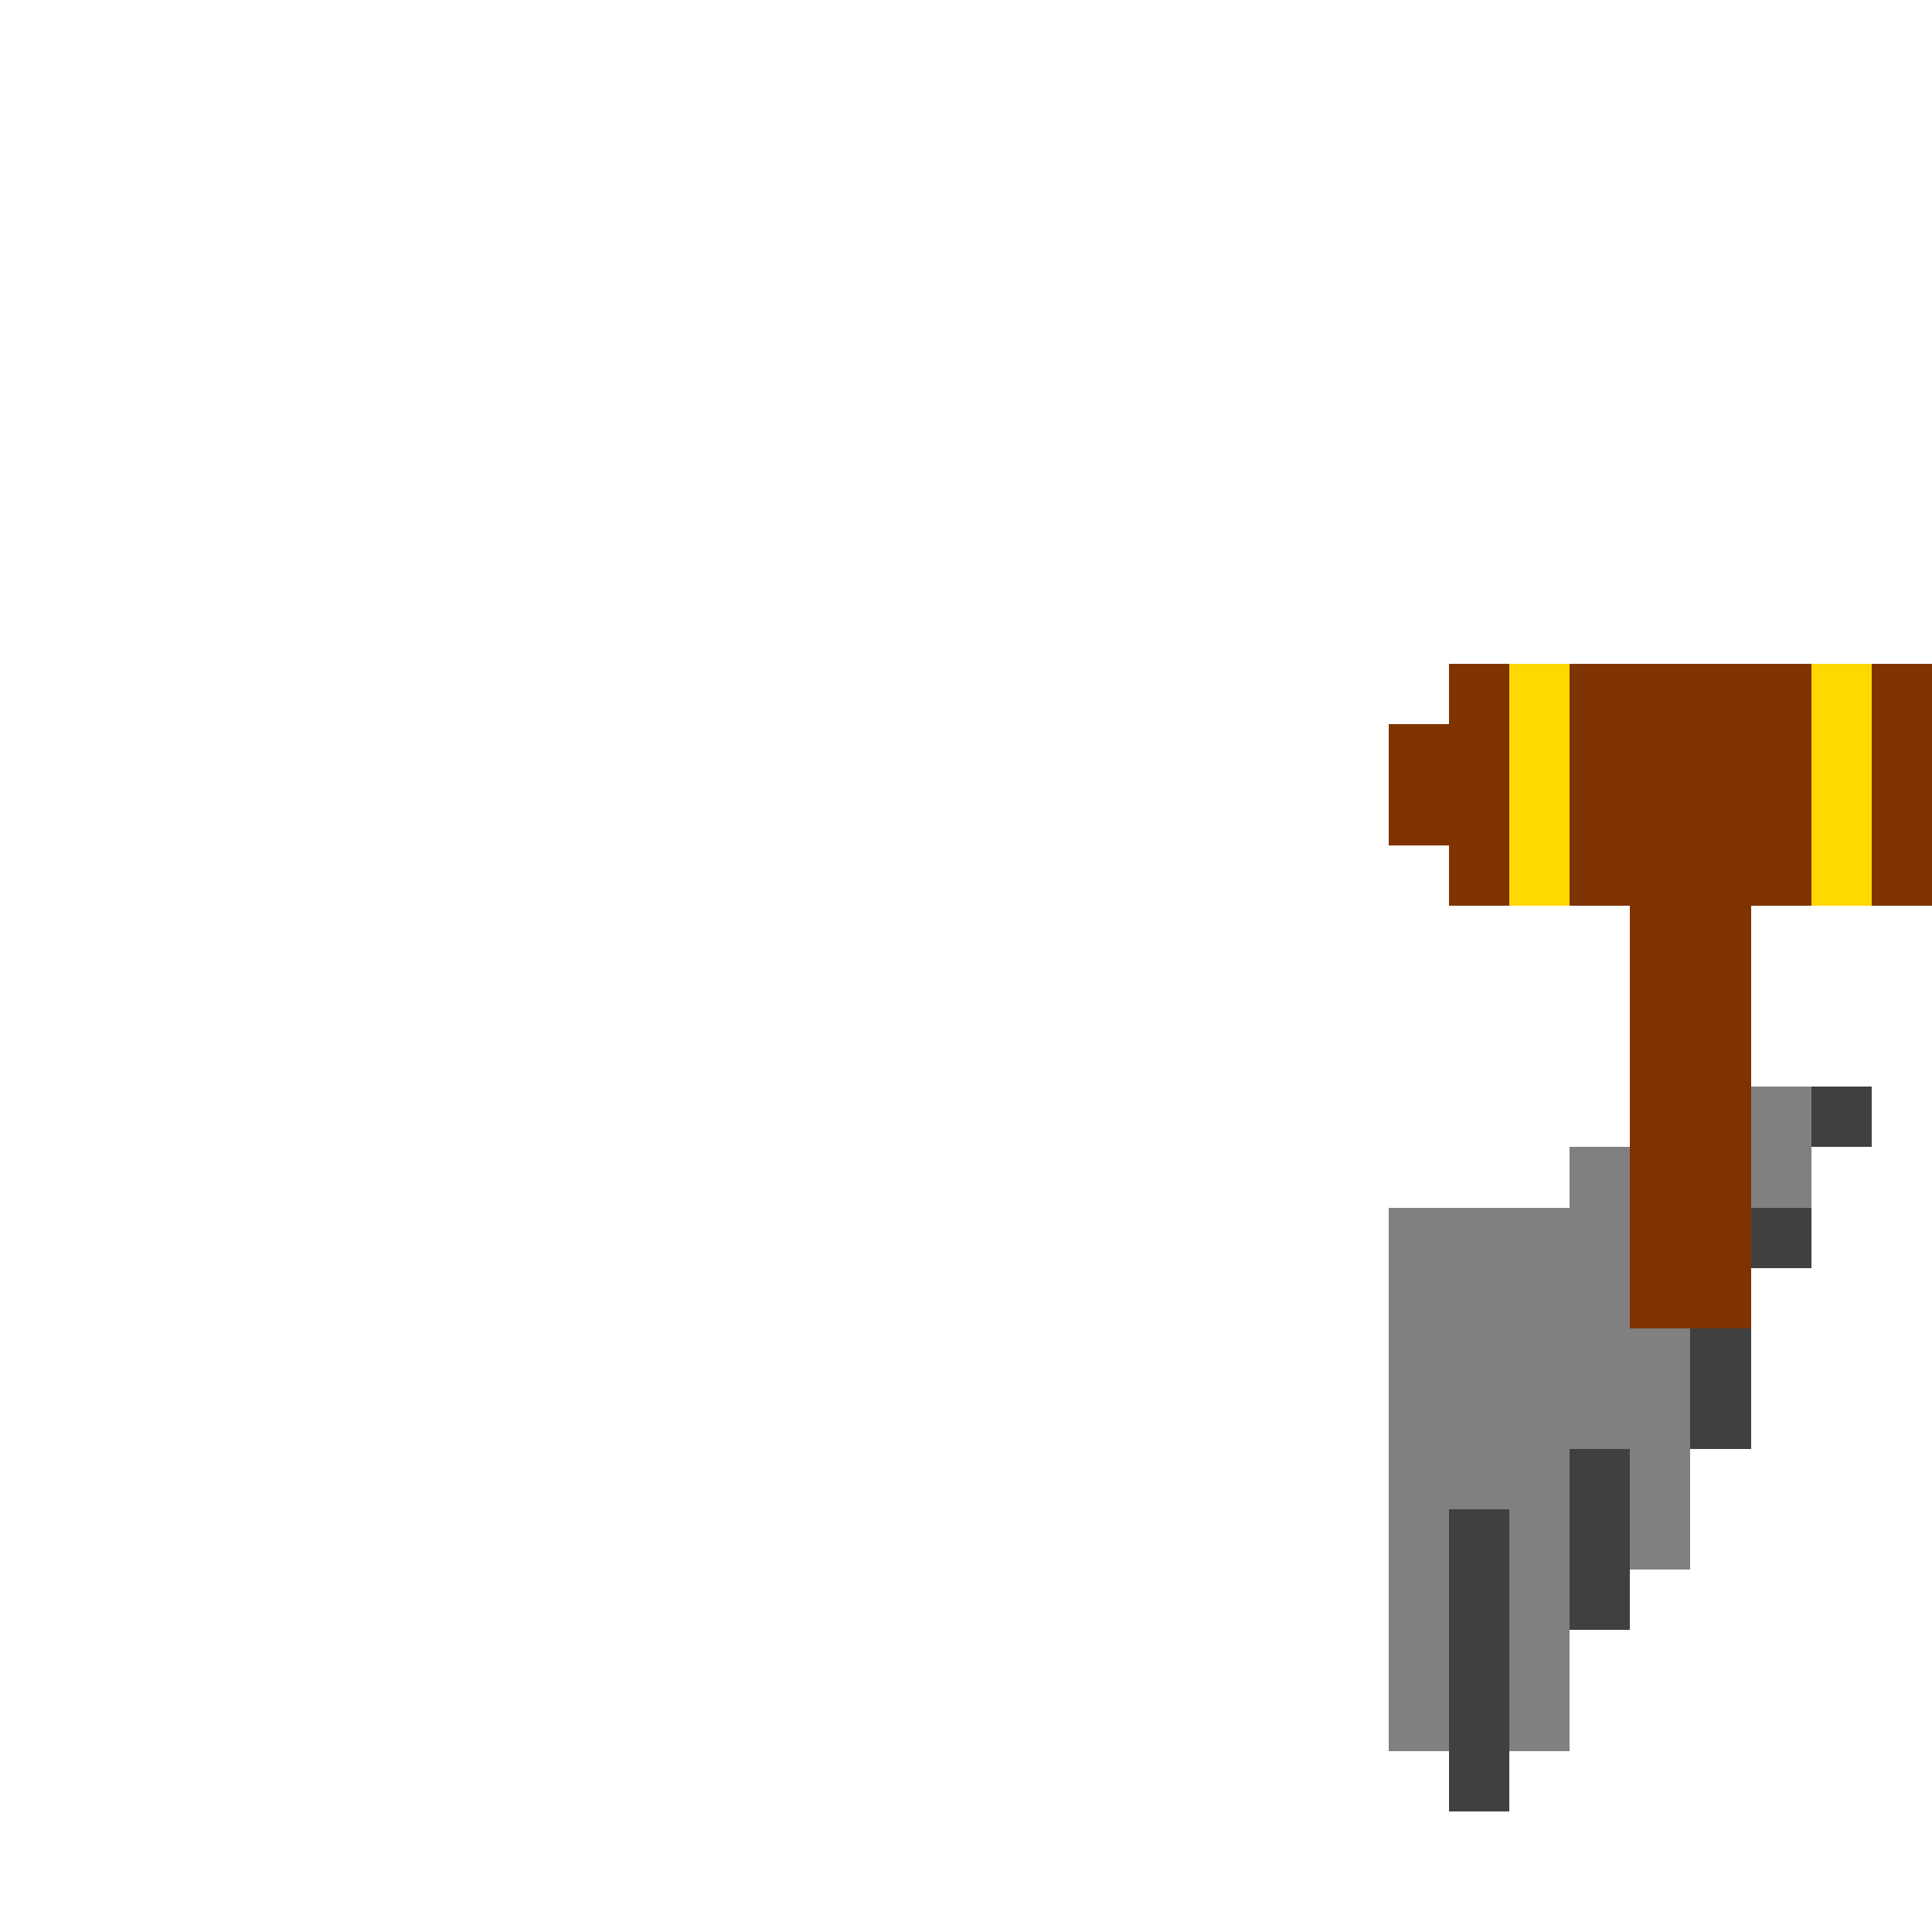 <?xml version="1.0" encoding="UTF-8" standalone="no"?>
<!-- Created with Inkscape (http://www.inkscape.org/) -->

<svg
   width="320"
   height="320"
   viewBox="0 0 84.667 84.667"
   version="1.1"
   id="svg5"
   shape-rendering="crispEdges"
   xmlns="http://www.w3.org/2000/svg"
   xmlns:svg="http://www.w3.org/2000/svg">
  <defs
     id="defs2" />
  <path
     id="rect3157"
     style="fill:#808080;fill-opacity:1;fill-rule:evenodd;stroke-width:0.265"
     d="m 79.375,47.625 v 5.292 h -2.646 v 5.292 h -2.646 v 10.583 h -5.292 v 7.938 h -7.938 v -23.812 h 7.938 v -2.646 h 5.292 2.646 v -2.646 z" />
  <path
     id="rect9789"
     style="fill:#404040;fill-opacity:1;fill-rule:evenodd;stroke-width:0.265"
     d="m 82.021,47.625 v 2.646 h -2.646 v -2.646 z m -2.646,5.292 v 2.646 h -2.646 v -2.646 z m -2.646,5.292 v 5.292 h -2.646 v -5.292 z m -5.292,5.292 v 7.938 h -2.646 v -7.938 z M 66.146,66.146 V 79.375 H 63.5 V 66.146 Z" />
  <path
     id="rect11719"
     style="fill:#7f3300;fill-opacity:1;fill-rule:evenodd;stroke-width:0.265"
     d="M 84.667,29.104 V 39.688 h -7.938 V 58.208 H 71.437 V 39.688 H 63.5 V 37.042 H 60.854 V 31.75 h 2.646 v -2.646 h 7.938 5.292 z" />
  <path
     id="rect11747"
     style="fill:#ffd800;fill-opacity:1;fill-rule:evenodd;stroke-width:0.265"
     d="M 82.021,29.104 V 39.688 H 79.375 V 29.104 Z m -13.229,0 V 39.688 H 66.146 V 29.104 Z" />
</svg>
